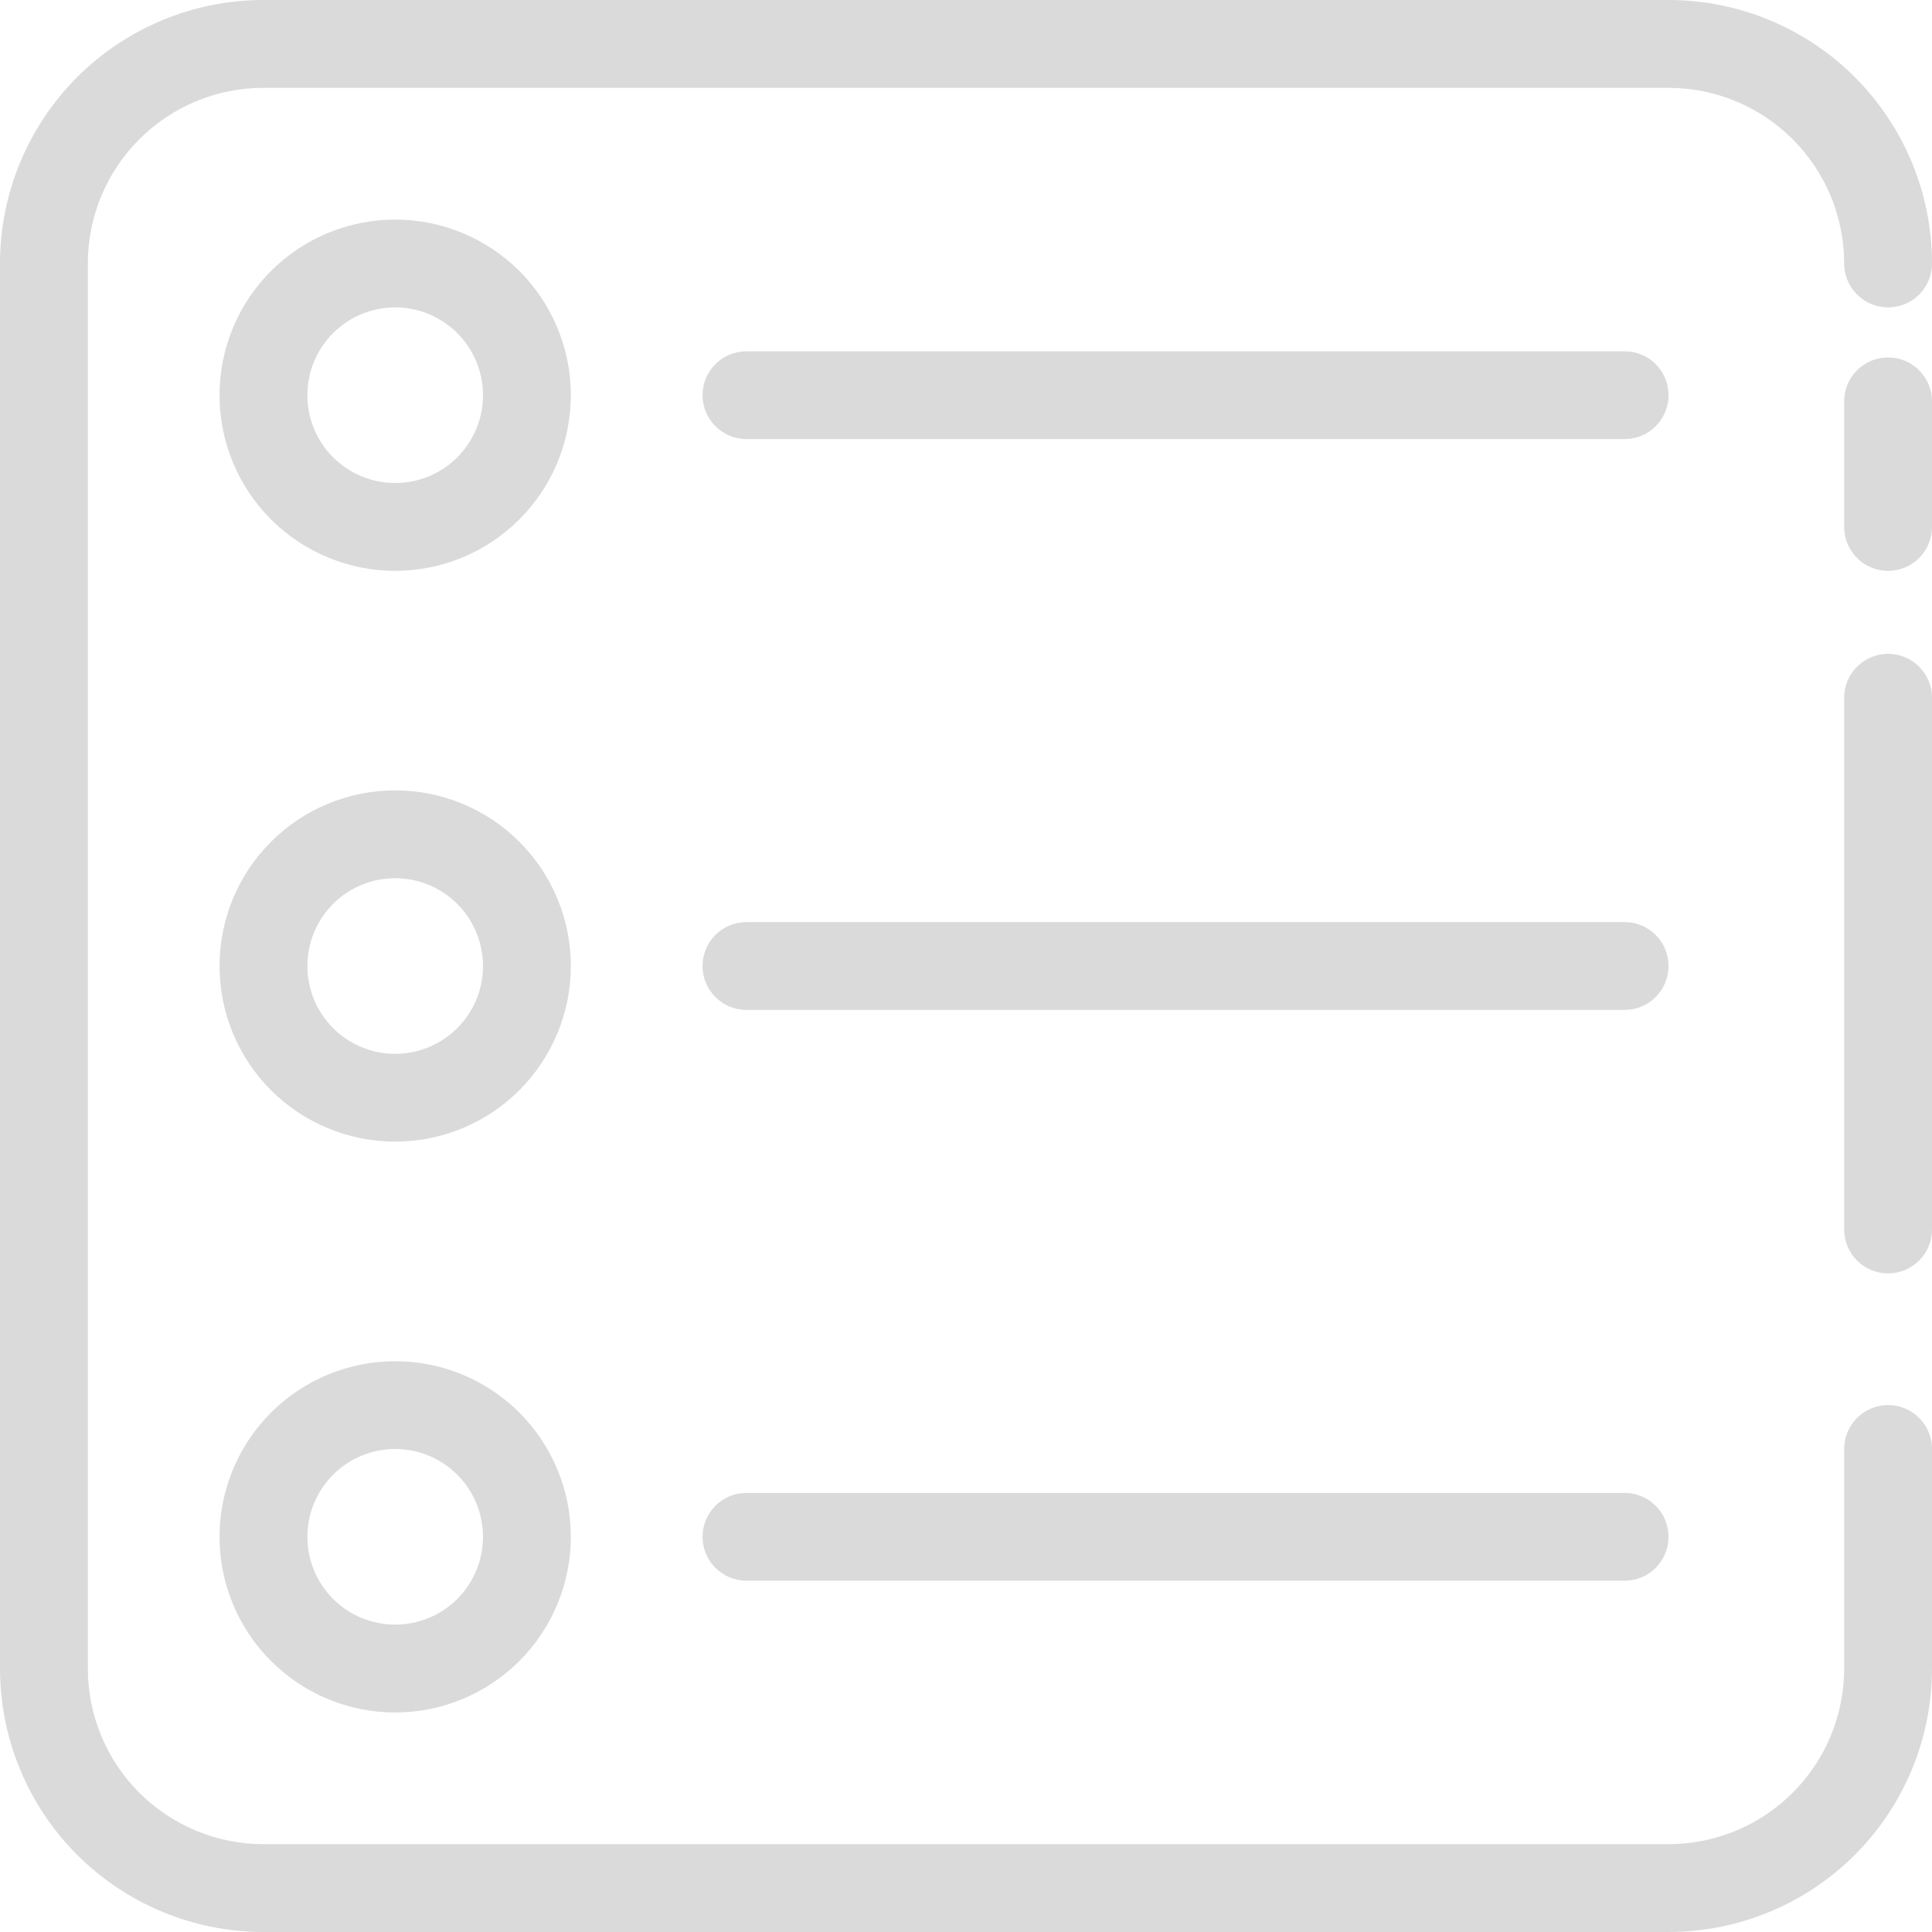 <svg width="30" height="30" viewBox="0 0 30 30" fill="none" xmlns="http://www.w3.org/2000/svg">
<path d="M6.136 26.591C5.413 26.591 4.719 26.304 4.208 25.792C3.696 25.281 3.409 24.587 3.409 23.864C3.409 23.14 3.696 22.447 4.208 21.935C4.719 21.424 5.413 21.137 6.136 21.137C6.86 21.137 7.553 21.424 8.065 21.935C8.576 22.447 8.864 23.14 8.864 23.864C8.864 24.587 8.576 25.281 8.065 25.792C7.553 26.304 6.86 26.591 6.136 26.591ZM6.136 22.5C5.775 22.5 5.428 22.644 5.172 22.9C4.916 23.155 4.773 23.502 4.773 23.864C4.773 24.225 4.916 24.572 5.172 24.828C5.428 25.084 5.775 25.227 6.136 25.227C6.498 25.227 6.845 25.084 7.101 24.828C7.356 24.572 7.5 24.225 7.5 23.864C7.5 23.502 7.356 23.155 7.101 22.9C6.845 22.644 6.498 22.5 6.136 22.5ZM6.136 17.727V17.727C5.413 17.727 4.719 17.44 4.208 16.929C3.696 16.417 3.409 15.723 3.409 15C3.409 14.277 3.696 13.583 4.208 13.072C4.719 12.56 5.413 12.273 6.136 12.273C6.86 12.273 7.553 12.56 8.065 13.072C8.576 13.583 8.864 14.277 8.864 15C8.864 15.723 8.576 16.417 8.065 16.929C7.553 17.44 6.86 17.727 6.136 17.727V17.727ZM6.136 13.636V13.637C5.775 13.637 5.428 13.78 5.172 14.036C4.916 14.292 4.773 14.639 4.773 15C4.773 15.362 4.916 15.709 5.172 15.964C5.428 16.22 5.775 16.364 6.136 16.364C6.498 16.364 6.845 16.22 7.101 15.964C7.356 15.709 7.5 15.362 7.5 15C7.5 14.639 7.356 14.292 7.101 14.036C6.845 13.78 6.498 13.637 6.136 13.637V13.636ZM6.136 8.864V8.864C5.413 8.864 4.719 8.577 4.208 8.065C3.696 7.554 3.409 6.86 3.409 6.137C3.409 5.413 3.696 4.72 4.208 4.208C4.719 3.697 5.413 3.41 6.136 3.41C6.86 3.41 7.553 3.697 8.065 4.208C8.576 4.72 8.864 5.413 8.864 6.137C8.864 6.86 8.576 7.554 8.065 8.065C7.553 8.577 6.86 8.864 6.136 8.864V8.864ZM6.136 4.773V4.773C5.775 4.773 5.428 4.917 5.172 5.173C4.916 5.428 4.773 5.775 4.773 6.137C4.773 6.498 4.916 6.845 5.172 7.101C5.428 7.357 5.775 7.5 6.136 7.5C6.498 7.5 6.845 7.357 7.101 7.101C7.356 6.845 7.5 6.498 7.5 6.137C7.5 5.775 7.356 5.428 7.101 5.173C6.845 4.917 6.498 4.773 6.136 4.773V4.773ZM25.909 23.864C25.909 23.683 25.837 23.509 25.709 23.382C25.582 23.254 25.408 23.182 25.227 23.182H11.591C11.215 23.182 10.909 23.487 10.909 23.864C10.909 24.24 11.215 24.545 11.591 24.545H25.227C25.408 24.545 25.582 24.474 25.709 24.346C25.837 24.218 25.909 24.044 25.909 23.864V23.864ZM25.909 15C25.909 14.819 25.837 14.646 25.709 14.518C25.582 14.39 25.408 14.318 25.227 14.318H11.591C11.215 14.318 10.909 14.624 10.909 15C10.909 15.376 11.215 15.682 11.591 15.682H25.227C25.408 15.682 25.582 15.61 25.709 15.482C25.837 15.354 25.909 15.181 25.909 15ZM25.909 6.136C25.909 5.955 25.837 5.782 25.709 5.654C25.582 5.526 25.408 5.455 25.227 5.455H11.591C11.215 5.455 10.909 5.76 10.909 6.136C10.909 6.513 11.215 6.818 11.591 6.818H25.227C25.408 6.818 25.582 6.746 25.709 6.618C25.837 6.491 25.909 6.317 25.909 6.136V6.136ZM30 25.909V22.5C30 22.123 29.695 21.818 29.318 21.818C28.942 21.818 28.636 22.123 28.636 22.5V25.909C28.636 26.632 28.349 27.326 27.837 27.837C27.326 28.349 26.632 28.636 25.909 28.636H4.091C3.368 28.636 2.674 28.349 2.163 27.837C1.651 27.326 1.364 26.632 1.364 25.909V4.091C1.364 3.368 1.651 2.674 2.163 2.163C2.674 1.651 3.368 1.364 4.091 1.364H25.909C26.632 1.364 27.326 1.651 27.837 2.163C28.349 2.674 28.636 3.368 28.636 4.091C28.636 4.468 28.942 4.773 29.318 4.773C29.695 4.773 30 4.468 30 4.091C30 3.006 29.569 1.966 28.802 1.198C28.035 0.431 26.994 0 25.909 0H4.091C3.006 0 1.966 0.431 1.198 1.198C0.431 1.966 0 3.006 0 4.091V25.909C0 26.994 0.431 28.035 1.198 28.802C1.966 29.569 3.006 30 4.091 30H25.909C26.994 30 28.035 29.569 28.802 28.802C29.569 28.035 30 26.994 30 25.909ZM30 8.182V6.232C30 5.856 29.695 5.55 29.318 5.55C28.942 5.55 28.636 5.856 28.636 6.232V8.182C28.636 8.559 28.942 8.864 29.318 8.864C29.695 8.864 30 8.559 30 8.182V8.182ZM30 19.091V10.834C30 10.458 29.695 10.153 29.318 10.153C28.942 10.153 28.636 10.458 28.636 10.834V19.091C28.636 19.468 28.942 19.773 29.318 19.773C29.695 19.773 30 19.468 30 19.091Z" fill="#DADADA"/>
</svg>
